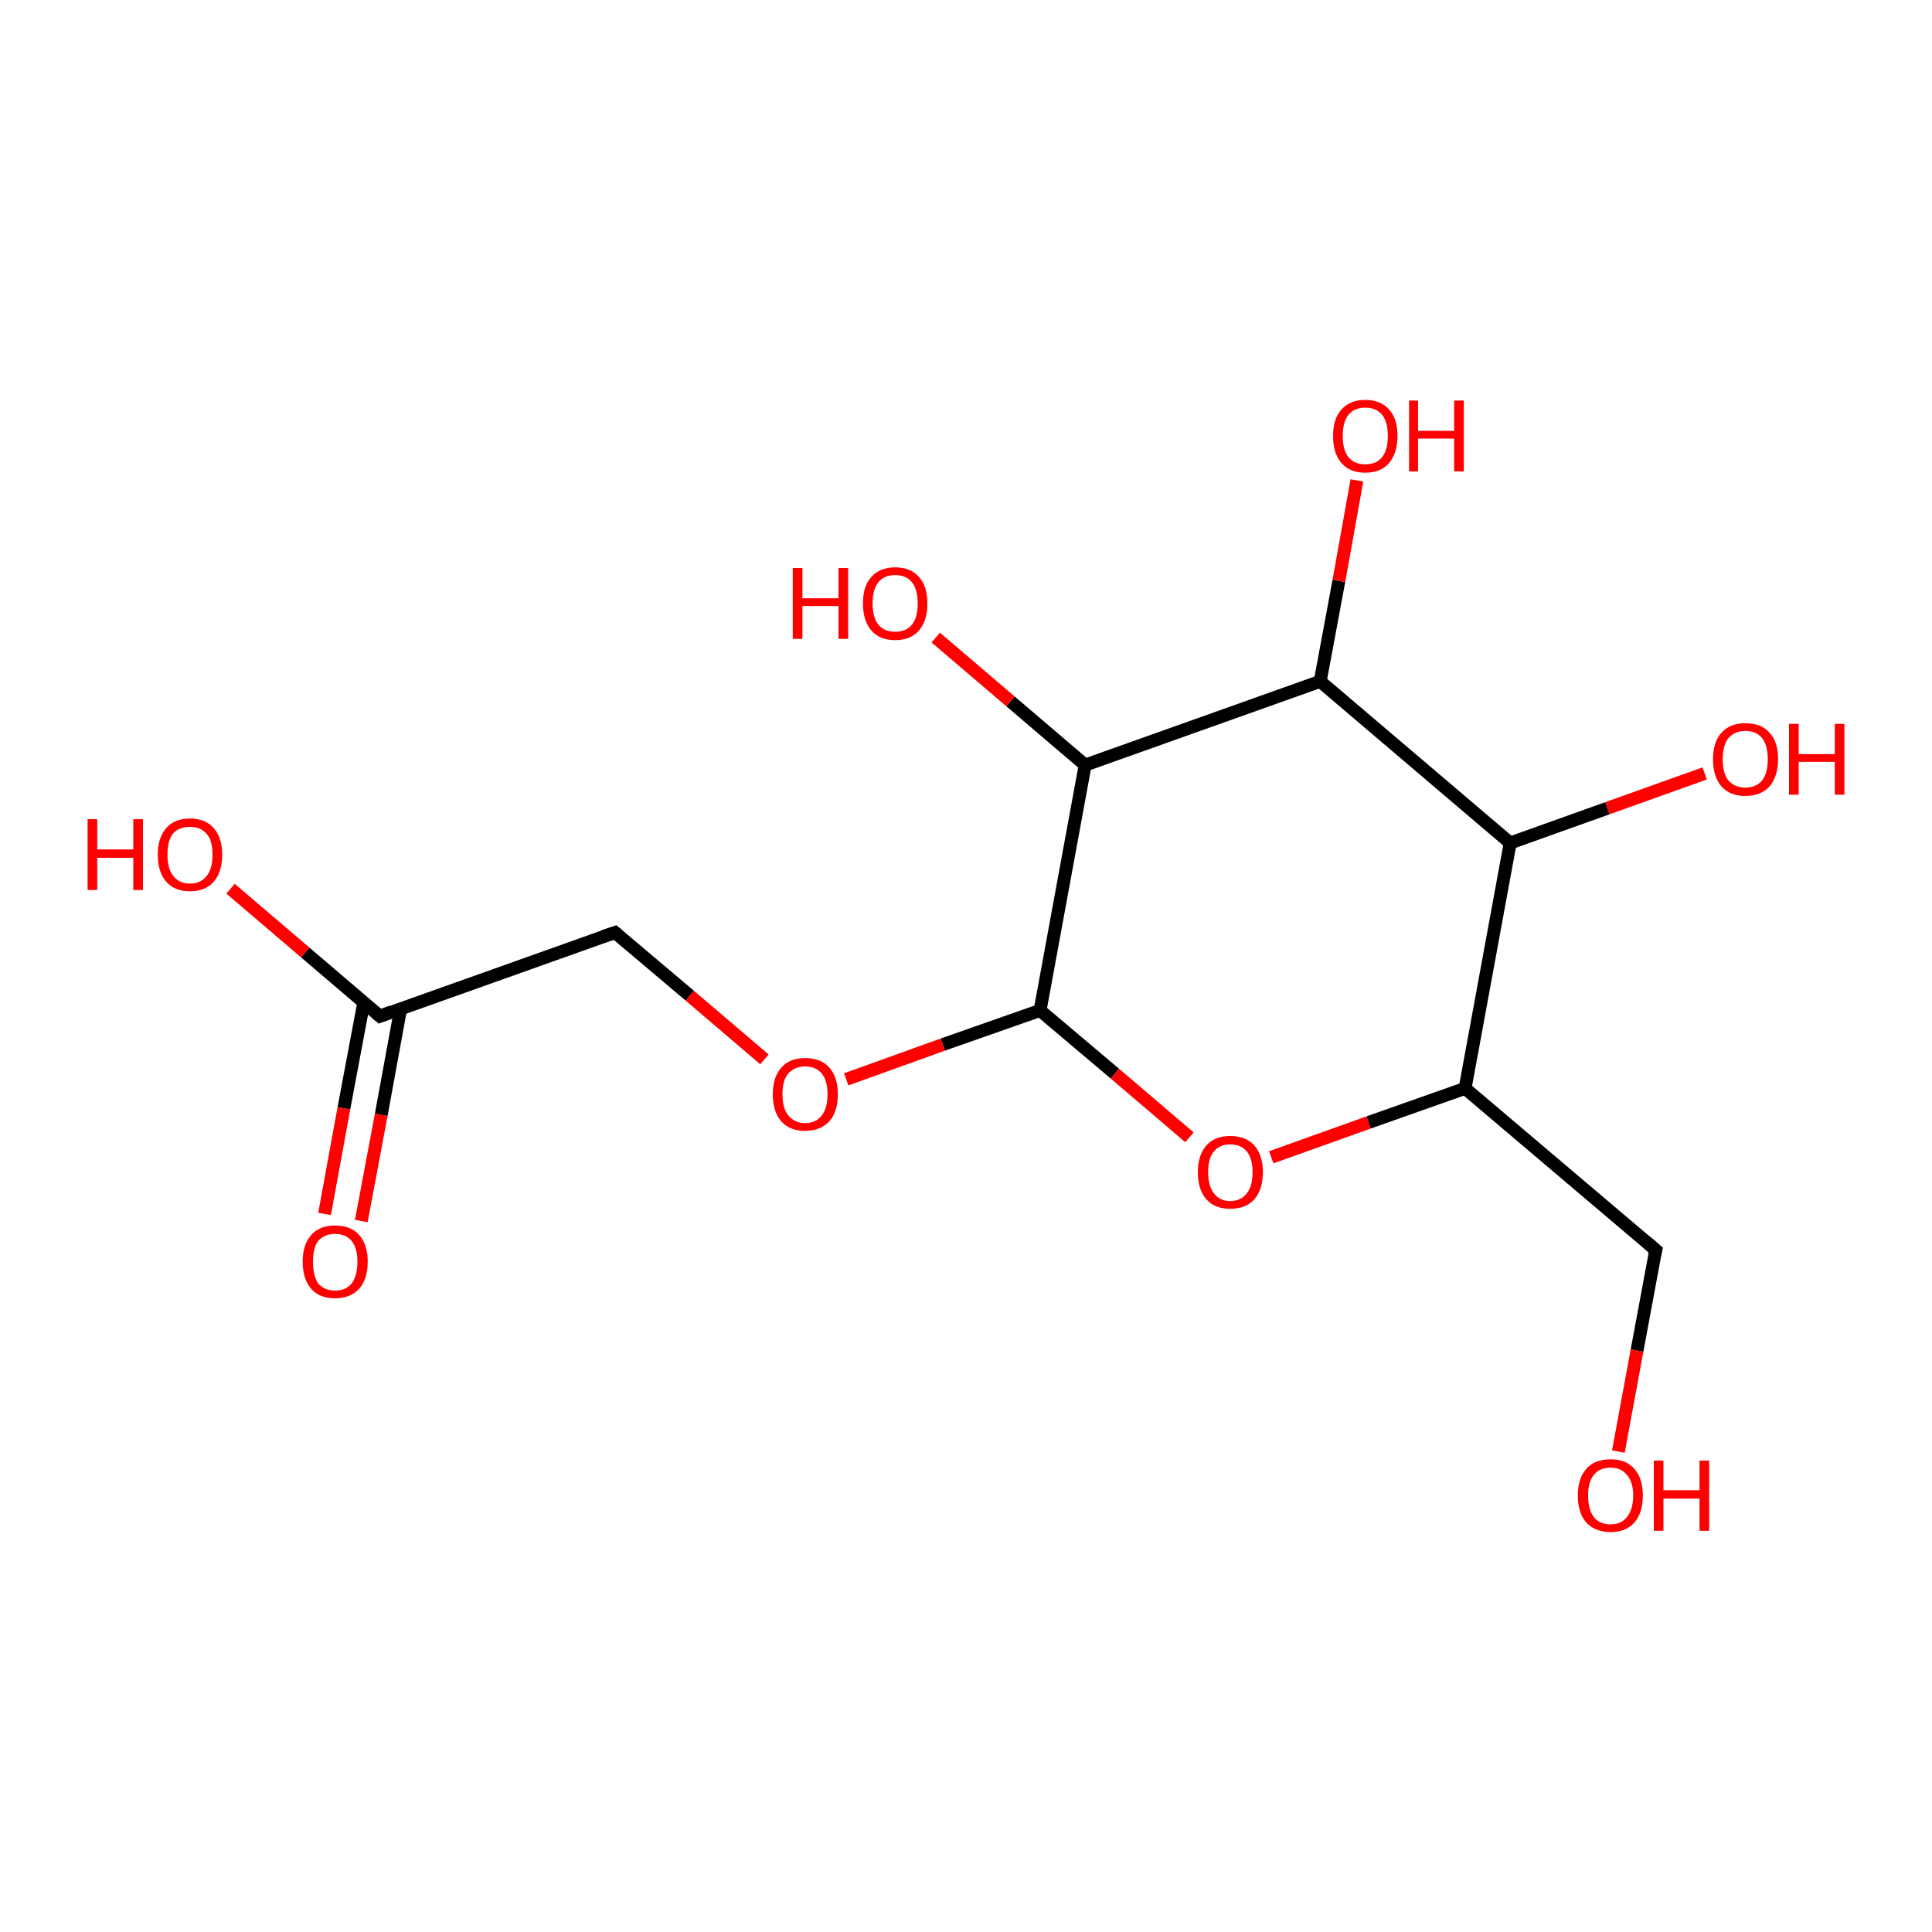 <?xml version='1.0' encoding='iso-8859-1'?>
<svg version='1.1' baseProfile='full'
              xmlns='http://www.w3.org/2000/svg'
                      xmlns:rdkit='http://www.rdkit.org/xml'
                      xmlns:xlink='http://www.w3.org/1999/xlink'
                  xml:space='preserve'
width='300px' height='300px' viewBox='0 0 300 300'>
<!-- END OF HEADER -->
<rect style='opacity:1.0;fill:#FFFFFF;stroke:none' width='300.0' height='300.0' x='0.0' y='0.0'> </rect>
<path class='bond-0 atom-0 atom-1' d='M 251.3,225.4 L 254.2,209.7' style='fill:none;fill-rule:evenodd;stroke:#FF0000;stroke-width:2.0px;stroke-linecap:butt;stroke-linejoin:miter;stroke-opacity:1' />
<path class='bond-0 atom-0 atom-1' d='M 254.2,209.7 L 257.1,194.1' style='fill:none;fill-rule:evenodd;stroke:#000000;stroke-width:2.0px;stroke-linecap:butt;stroke-linejoin:miter;stroke-opacity:1' />
<path class='bond-1 atom-1 atom-2' d='M 257.1,194.1 L 227.5,169.0' style='fill:none;fill-rule:evenodd;stroke:#000000;stroke-width:2.0px;stroke-linecap:butt;stroke-linejoin:miter;stroke-opacity:1' />
<path class='bond-2 atom-2 atom-3' d='M 227.5,169.0 L 212.5,174.3' style='fill:none;fill-rule:evenodd;stroke:#000000;stroke-width:2.0px;stroke-linecap:butt;stroke-linejoin:miter;stroke-opacity:1' />
<path class='bond-2 atom-2 atom-3' d='M 212.5,174.3 L 197.4,179.7' style='fill:none;fill-rule:evenodd;stroke:#FF0000;stroke-width:2.0px;stroke-linecap:butt;stroke-linejoin:miter;stroke-opacity:1' />
<path class='bond-3 atom-3 atom-4' d='M 184.7,176.6 L 173.1,166.7' style='fill:none;fill-rule:evenodd;stroke:#FF0000;stroke-width:2.0px;stroke-linecap:butt;stroke-linejoin:miter;stroke-opacity:1' />
<path class='bond-3 atom-3 atom-4' d='M 173.1,166.7 L 161.5,156.9' style='fill:none;fill-rule:evenodd;stroke:#000000;stroke-width:2.0px;stroke-linecap:butt;stroke-linejoin:miter;stroke-opacity:1' />
<path class='bond-4 atom-4 atom-5' d='M 161.5,156.9 L 146.4,162.2' style='fill:none;fill-rule:evenodd;stroke:#000000;stroke-width:2.0px;stroke-linecap:butt;stroke-linejoin:miter;stroke-opacity:1' />
<path class='bond-4 atom-4 atom-5' d='M 146.4,162.2 L 131.4,167.6' style='fill:none;fill-rule:evenodd;stroke:#FF0000;stroke-width:2.0px;stroke-linecap:butt;stroke-linejoin:miter;stroke-opacity:1' />
<path class='bond-5 atom-5 atom-6' d='M 118.7,164.5 L 107.1,154.6' style='fill:none;fill-rule:evenodd;stroke:#FF0000;stroke-width:2.0px;stroke-linecap:butt;stroke-linejoin:miter;stroke-opacity:1' />
<path class='bond-5 atom-5 atom-6' d='M 107.1,154.6 L 95.5,144.8' style='fill:none;fill-rule:evenodd;stroke:#000000;stroke-width:2.0px;stroke-linecap:butt;stroke-linejoin:miter;stroke-opacity:1' />
<path class='bond-6 atom-6 atom-7' d='M 95.5,144.8 L 59.0,157.8' style='fill:none;fill-rule:evenodd;stroke:#000000;stroke-width:2.0px;stroke-linecap:butt;stroke-linejoin:miter;stroke-opacity:1' />
<path class='bond-7 atom-7 atom-8' d='M 59.0,157.8 L 47.4,147.9' style='fill:none;fill-rule:evenodd;stroke:#000000;stroke-width:2.0px;stroke-linecap:butt;stroke-linejoin:miter;stroke-opacity:1' />
<path class='bond-7 atom-7 atom-8' d='M 47.4,147.9 L 35.8,138.0' style='fill:none;fill-rule:evenodd;stroke:#FF0000;stroke-width:2.0px;stroke-linecap:butt;stroke-linejoin:miter;stroke-opacity:1' />
<path class='bond-8 atom-7 atom-9' d='M 56.5,155.6 L 53.4,172.1' style='fill:none;fill-rule:evenodd;stroke:#000000;stroke-width:2.0px;stroke-linecap:butt;stroke-linejoin:miter;stroke-opacity:1' />
<path class='bond-8 atom-7 atom-9' d='M 53.4,172.1 L 50.4,188.5' style='fill:none;fill-rule:evenodd;stroke:#FF0000;stroke-width:2.0px;stroke-linecap:butt;stroke-linejoin:miter;stroke-opacity:1' />
<path class='bond-8 atom-7 atom-9' d='M 62.2,156.7 L 59.2,173.1' style='fill:none;fill-rule:evenodd;stroke:#000000;stroke-width:2.0px;stroke-linecap:butt;stroke-linejoin:miter;stroke-opacity:1' />
<path class='bond-8 atom-7 atom-9' d='M 59.2,173.1 L 56.1,189.6' style='fill:none;fill-rule:evenodd;stroke:#FF0000;stroke-width:2.0px;stroke-linecap:butt;stroke-linejoin:miter;stroke-opacity:1' />
<path class='bond-9 atom-4 atom-10' d='M 161.5,156.9 L 168.5,118.8' style='fill:none;fill-rule:evenodd;stroke:#000000;stroke-width:2.0px;stroke-linecap:butt;stroke-linejoin:miter;stroke-opacity:1' />
<path class='bond-10 atom-10 atom-11' d='M 168.5,118.8 L 156.9,108.9' style='fill:none;fill-rule:evenodd;stroke:#000000;stroke-width:2.0px;stroke-linecap:butt;stroke-linejoin:miter;stroke-opacity:1' />
<path class='bond-10 atom-10 atom-11' d='M 156.9,108.9 L 145.3,99.0' style='fill:none;fill-rule:evenodd;stroke:#FF0000;stroke-width:2.0px;stroke-linecap:butt;stroke-linejoin:miter;stroke-opacity:1' />
<path class='bond-11 atom-10 atom-12' d='M 168.5,118.8 L 205.0,105.8' style='fill:none;fill-rule:evenodd;stroke:#000000;stroke-width:2.0px;stroke-linecap:butt;stroke-linejoin:miter;stroke-opacity:1' />
<path class='bond-12 atom-12 atom-13' d='M 205.0,105.8 L 207.9,90.2' style='fill:none;fill-rule:evenodd;stroke:#000000;stroke-width:2.0px;stroke-linecap:butt;stroke-linejoin:miter;stroke-opacity:1' />
<path class='bond-12 atom-12 atom-13' d='M 207.9,90.2 L 210.7,74.6' style='fill:none;fill-rule:evenodd;stroke:#FF0000;stroke-width:2.0px;stroke-linecap:butt;stroke-linejoin:miter;stroke-opacity:1' />
<path class='bond-13 atom-12 atom-14' d='M 205.0,105.8 L 234.5,130.9' style='fill:none;fill-rule:evenodd;stroke:#000000;stroke-width:2.0px;stroke-linecap:butt;stroke-linejoin:miter;stroke-opacity:1' />
<path class='bond-14 atom-14 atom-15' d='M 234.5,130.9 L 249.6,125.5' style='fill:none;fill-rule:evenodd;stroke:#000000;stroke-width:2.0px;stroke-linecap:butt;stroke-linejoin:miter;stroke-opacity:1' />
<path class='bond-14 atom-14 atom-15' d='M 249.6,125.5 L 264.7,120.1' style='fill:none;fill-rule:evenodd;stroke:#FF0000;stroke-width:2.0px;stroke-linecap:butt;stroke-linejoin:miter;stroke-opacity:1' />
<path class='bond-15 atom-14 atom-2' d='M 234.5,130.9 L 227.5,169.0' style='fill:none;fill-rule:evenodd;stroke:#000000;stroke-width:2.0px;stroke-linecap:butt;stroke-linejoin:miter;stroke-opacity:1' />
<path d='M 256.9,194.9 L 257.1,194.1 L 255.6,192.8' style='fill:none;stroke:#000000;stroke-width:2.0px;stroke-linecap:butt;stroke-linejoin:miter;stroke-opacity:1;' />
<path d='M 96.1,145.3 L 95.5,144.8 L 93.7,145.4' style='fill:none;stroke:#000000;stroke-width:2.0px;stroke-linecap:butt;stroke-linejoin:miter;stroke-opacity:1;' />
<path d='M 60.8,157.1 L 59.0,157.8 L 58.4,157.3' style='fill:none;stroke:#000000;stroke-width:2.0px;stroke-linecap:butt;stroke-linejoin:miter;stroke-opacity:1;' />
<path class='atom-0' d='M 245.0 232.2
Q 245.0 229.6, 246.3 228.1
Q 247.6 226.6, 250.1 226.6
Q 252.5 226.6, 253.8 228.1
Q 255.1 229.6, 255.1 232.2
Q 255.1 234.9, 253.8 236.4
Q 252.5 237.9, 250.1 237.9
Q 247.7 237.9, 246.3 236.4
Q 245.0 234.9, 245.0 232.2
M 250.1 236.7
Q 251.7 236.7, 252.6 235.6
Q 253.6 234.4, 253.6 232.2
Q 253.6 230.1, 252.6 229.0
Q 251.7 227.9, 250.1 227.9
Q 248.4 227.9, 247.5 229.0
Q 246.6 230.1, 246.6 232.2
Q 246.6 234.4, 247.5 235.6
Q 248.4 236.7, 250.1 236.7
' fill='#FF0000'/>
<path class='atom-0' d='M 256.8 226.8
L 258.3 226.8
L 258.3 231.4
L 263.9 231.4
L 263.9 226.8
L 265.4 226.8
L 265.4 237.7
L 263.9 237.7
L 263.9 232.7
L 258.3 232.7
L 258.3 237.7
L 256.8 237.7
L 256.8 226.8
' fill='#FF0000'/>
<path class='atom-3' d='M 186.0 182.0
Q 186.0 179.4, 187.3 177.9
Q 188.6 176.4, 191.0 176.4
Q 193.5 176.4, 194.8 177.9
Q 196.1 179.4, 196.1 182.0
Q 196.1 184.7, 194.8 186.2
Q 193.5 187.7, 191.0 187.7
Q 188.6 187.7, 187.3 186.2
Q 186.0 184.7, 186.0 182.0
M 191.0 186.5
Q 192.7 186.5, 193.6 185.3
Q 194.5 184.2, 194.5 182.0
Q 194.5 179.9, 193.6 178.8
Q 192.7 177.7, 191.0 177.7
Q 189.4 177.7, 188.5 178.8
Q 187.6 179.8, 187.6 182.0
Q 187.6 184.2, 188.5 185.3
Q 189.4 186.5, 191.0 186.5
' fill='#FF0000'/>
<path class='atom-5' d='M 120.0 169.9
Q 120.0 167.3, 121.3 165.8
Q 122.6 164.3, 125.0 164.3
Q 127.5 164.3, 128.8 165.8
Q 130.1 167.3, 130.1 169.9
Q 130.1 172.6, 128.8 174.1
Q 127.4 175.6, 125.0 175.6
Q 122.6 175.6, 121.3 174.1
Q 120.0 172.6, 120.0 169.9
M 125.0 174.4
Q 126.7 174.4, 127.6 173.2
Q 128.5 172.1, 128.5 169.9
Q 128.5 167.8, 127.6 166.7
Q 126.7 165.6, 125.0 165.6
Q 123.4 165.6, 122.4 166.7
Q 121.5 167.7, 121.5 169.9
Q 121.5 172.1, 122.4 173.2
Q 123.4 174.4, 125.0 174.4
' fill='#FF0000'/>
<path class='atom-8' d='M 13.6 127.2
L 15.1 127.2
L 15.1 131.9
L 20.7 131.9
L 20.7 127.2
L 22.2 127.2
L 22.2 138.2
L 20.7 138.2
L 20.7 133.2
L 15.1 133.2
L 15.1 138.2
L 13.6 138.2
L 13.6 127.2
' fill='#FF0000'/>
<path class='atom-8' d='M 24.5 132.7
Q 24.5 130.1, 25.8 128.6
Q 27.1 127.1, 29.5 127.1
Q 31.9 127.1, 33.2 128.6
Q 34.5 130.1, 34.5 132.7
Q 34.5 135.4, 33.2 136.9
Q 31.9 138.4, 29.5 138.4
Q 27.1 138.4, 25.8 136.9
Q 24.5 135.4, 24.5 132.7
M 29.5 137.2
Q 31.2 137.2, 32.1 136.0
Q 33.0 134.9, 33.0 132.7
Q 33.0 130.5, 32.1 129.5
Q 31.2 128.4, 29.5 128.4
Q 27.8 128.4, 26.9 129.4
Q 26.0 130.5, 26.0 132.7
Q 26.0 134.9, 26.9 136.0
Q 27.8 137.2, 29.5 137.2
' fill='#FF0000'/>
<path class='atom-9' d='M 47.0 195.9
Q 47.0 193.3, 48.3 191.8
Q 49.6 190.3, 52.0 190.3
Q 54.5 190.3, 55.8 191.8
Q 57.1 193.3, 57.1 195.9
Q 57.1 198.6, 55.8 200.1
Q 54.4 201.6, 52.0 201.6
Q 49.6 201.6, 48.3 200.1
Q 47.0 198.6, 47.0 195.9
M 52.0 200.4
Q 53.7 200.4, 54.6 199.3
Q 55.5 198.1, 55.5 195.9
Q 55.5 193.8, 54.6 192.7
Q 53.7 191.6, 52.0 191.6
Q 50.4 191.6, 49.4 192.7
Q 48.6 193.8, 48.6 195.9
Q 48.6 198.1, 49.4 199.3
Q 50.4 200.4, 52.0 200.4
' fill='#FF0000'/>
<path class='atom-11' d='M 123.1 88.2
L 124.6 88.2
L 124.6 92.9
L 130.2 92.9
L 130.2 88.2
L 131.7 88.2
L 131.7 99.2
L 130.2 99.2
L 130.2 94.1
L 124.6 94.1
L 124.6 99.2
L 123.1 99.2
L 123.1 88.2
' fill='#FF0000'/>
<path class='atom-11' d='M 134.0 93.7
Q 134.0 91.0, 135.3 89.6
Q 136.6 88.1, 139.0 88.1
Q 141.4 88.1, 142.7 89.6
Q 144.0 91.0, 144.0 93.7
Q 144.0 96.4, 142.7 97.9
Q 141.4 99.4, 139.0 99.4
Q 136.6 99.4, 135.3 97.9
Q 134.0 96.4, 134.0 93.7
M 139.0 98.1
Q 140.7 98.1, 141.6 97.0
Q 142.5 95.9, 142.5 93.7
Q 142.5 91.5, 141.6 90.4
Q 140.7 89.3, 139.0 89.3
Q 137.3 89.3, 136.4 90.4
Q 135.5 91.5, 135.5 93.7
Q 135.5 95.9, 136.4 97.0
Q 137.3 98.1, 139.0 98.1
' fill='#FF0000'/>
<path class='atom-13' d='M 207.0 67.7
Q 207.0 65.0, 208.3 63.6
Q 209.6 62.1, 212.0 62.1
Q 214.4 62.1, 215.7 63.6
Q 217.0 65.0, 217.0 67.7
Q 217.0 70.3, 215.7 71.9
Q 214.4 73.4, 212.0 73.4
Q 209.6 73.4, 208.3 71.9
Q 207.0 70.4, 207.0 67.7
M 212.0 72.1
Q 213.7 72.1, 214.6 71.0
Q 215.5 69.9, 215.5 67.7
Q 215.5 65.5, 214.6 64.4
Q 213.7 63.3, 212.0 63.3
Q 210.3 63.3, 209.4 64.4
Q 208.5 65.5, 208.5 67.7
Q 208.5 69.9, 209.4 71.0
Q 210.3 72.1, 212.0 72.1
' fill='#FF0000'/>
<path class='atom-13' d='M 218.8 62.2
L 220.2 62.2
L 220.2 66.9
L 225.8 66.9
L 225.8 62.2
L 227.3 62.2
L 227.3 73.2
L 225.8 73.2
L 225.8 68.1
L 220.2 68.1
L 220.2 73.2
L 218.8 73.2
L 218.8 62.2
' fill='#FF0000'/>
<path class='atom-15' d='M 266.0 117.9
Q 266.0 115.2, 267.3 113.8
Q 268.6 112.3, 271.0 112.3
Q 273.5 112.3, 274.8 113.8
Q 276.1 115.2, 276.1 117.9
Q 276.1 120.5, 274.8 122.1
Q 273.4 123.6, 271.0 123.6
Q 268.6 123.6, 267.3 122.1
Q 266.0 120.6, 266.0 117.9
M 271.0 122.3
Q 272.7 122.3, 273.6 121.2
Q 274.5 120.1, 274.5 117.9
Q 274.5 115.7, 273.6 114.6
Q 272.7 113.5, 271.0 113.5
Q 269.4 113.5, 268.4 114.6
Q 267.5 115.7, 267.5 117.9
Q 267.5 120.1, 268.4 121.2
Q 269.4 122.3, 271.0 122.3
' fill='#FF0000'/>
<path class='atom-15' d='M 277.8 112.4
L 279.3 112.4
L 279.3 117.1
L 284.9 117.1
L 284.9 112.4
L 286.4 112.4
L 286.4 123.4
L 284.9 123.4
L 284.9 118.3
L 279.3 118.3
L 279.3 123.4
L 277.8 123.4
L 277.8 112.4
' fill='#FF0000'/>
</svg>
